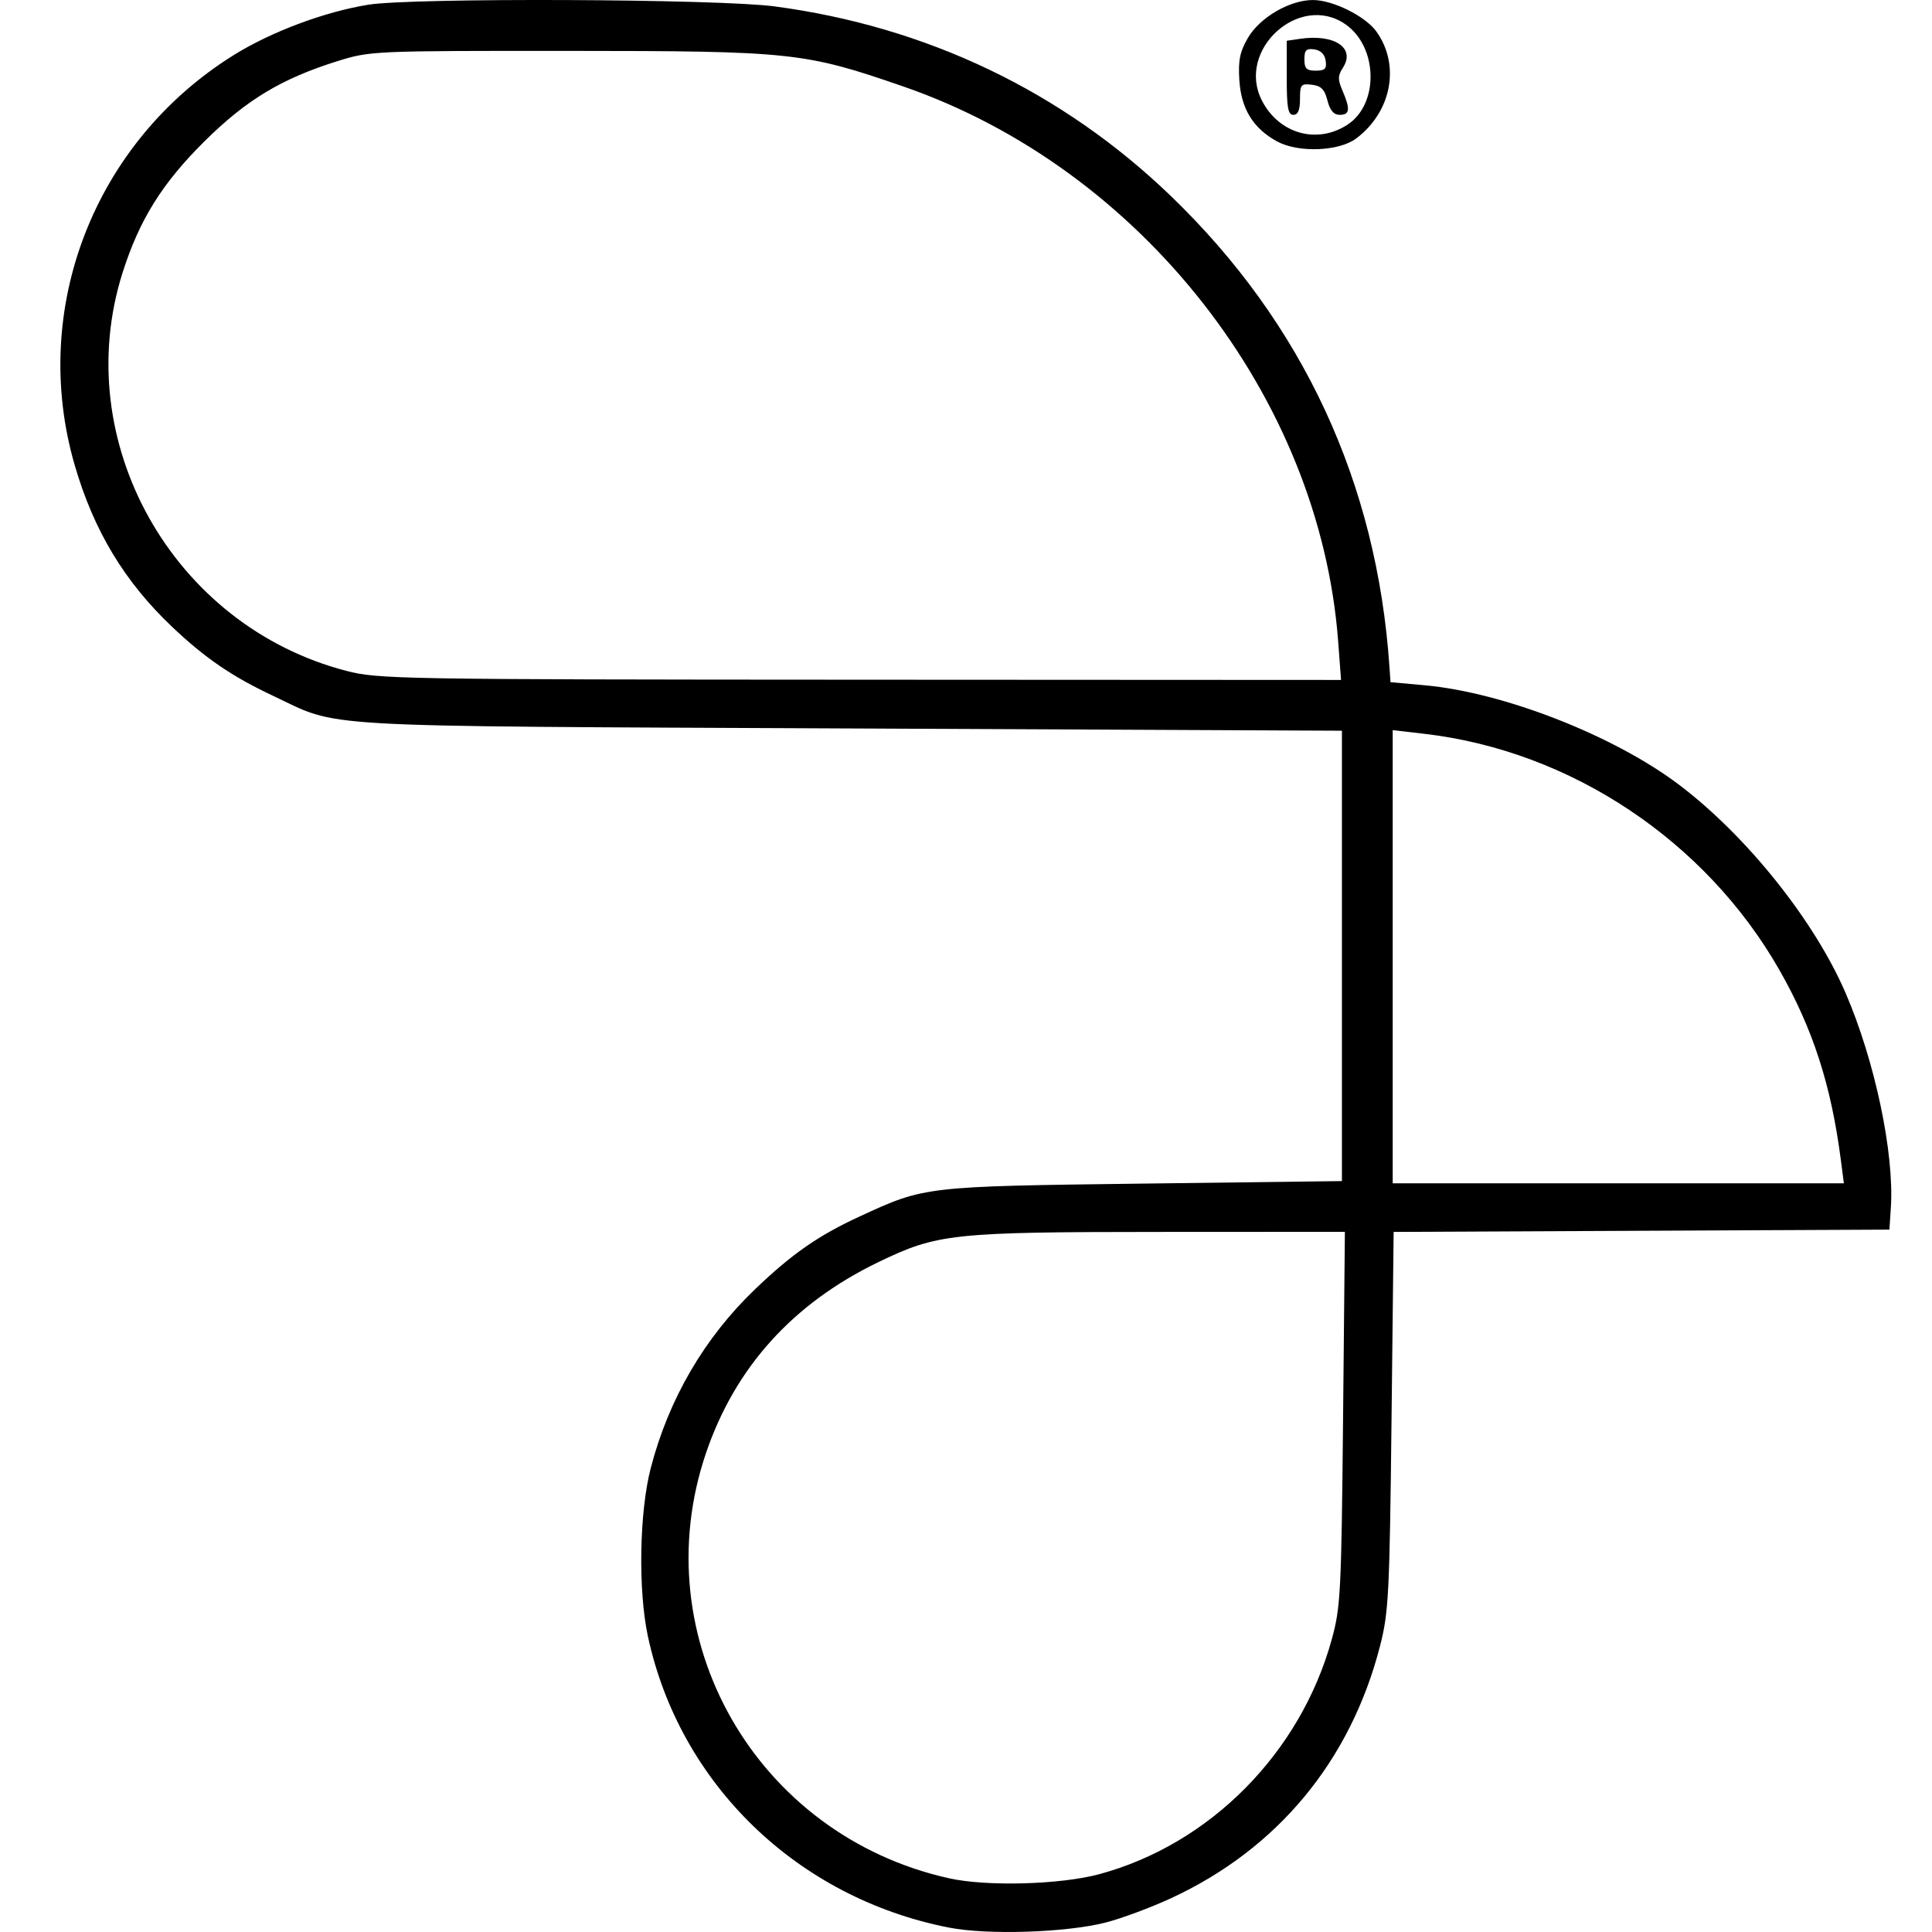 <svg width="64" height="64" viewBox="0 0 64 64" fill="none" xmlns="http://www.w3.org/2000/svg">
<path d="M31.436 63.854C26.413 62.87 22.515 59.1 21.463 54.208C21.134 52.679 21.178 50.091 21.557 48.631C22.153 46.337 23.339 44.307 25.021 42.699C26.245 41.528 27.111 40.927 28.485 40.293C30.643 39.298 30.625 39.3 37.871 39.208L44.453 39.125V31.666V24.206L28.145 24.131C10.01 24.047 11.319 24.122 9.023 23.039C7.682 22.407 6.798 21.802 5.714 20.777C4.125 19.273 3.105 17.581 2.473 15.403C0.974 10.234 3.119 4.706 7.742 1.825C8.981 1.053 10.76 0.387 12.203 0.156C13.671 -0.08 23.79 -0.038 25.662 0.212C30.701 0.882 35.195 3.033 38.787 6.494C43.158 10.704 45.613 15.99 46.027 22.086L46.062 22.598L47.199 22.701C49.826 22.939 53.493 24.378 55.646 26.015C57.875 27.71 60.096 30.489 61.132 32.881C62.106 35.131 62.755 38.201 62.637 40.002L62.589 40.733L54.377 40.771L46.166 40.809L46.096 47.06C46.032 52.805 46.001 53.409 45.718 54.515C44.742 58.323 42.325 61.244 38.799 62.878C38.128 63.189 37.151 63.552 36.628 63.686C35.317 64.021 32.716 64.105 31.436 63.854ZM36.409 62.086C40.079 61.098 43.082 58.067 44.117 54.304C44.41 53.243 44.435 52.745 44.491 46.986L44.551 40.806L38.432 40.809C31.535 40.812 31.056 40.864 29.096 41.81C26.265 43.178 24.353 45.295 23.388 48.132C21.305 54.256 25.041 60.796 31.436 62.22C32.685 62.499 35.121 62.432 36.409 62.086ZM60.981 38.43C60.659 35.945 60.056 34.081 58.944 32.131C56.501 27.849 52.033 24.875 47.195 24.31L46.135 24.186V31.692V39.198H53.608H61.081L60.981 38.43ZM44.328 21.245C43.72 13.151 37.791 5.585 29.922 2.864C26.654 1.734 26.236 1.689 18.858 1.686C12.362 1.683 12.262 1.687 11.18 2.025C9.328 2.604 8.164 3.305 6.777 4.678C5.371 6.071 4.618 7.279 4.061 9.031C2.287 14.619 5.718 20.729 11.472 22.223C12.526 22.497 13.197 22.509 28.496 22.516L44.424 22.524L44.328 21.245ZM42.307 4.686C41.51 4.252 41.113 3.605 41.054 2.643C41.014 1.998 41.074 1.71 41.339 1.255C41.736 0.575 42.723 0.001 43.494 0.001C44.149 0.001 45.22 0.531 45.588 1.036C46.395 2.146 46.102 3.708 44.921 4.59C44.349 5.017 43.007 5.066 42.307 4.686ZM44.641 4.128C45.684 3.445 45.647 1.559 44.576 0.809C43.047 -0.262 40.939 1.66 41.805 3.336C42.374 4.436 43.634 4.788 44.641 4.128ZM42.625 2.577V1.35L43.063 1.286C44.208 1.118 44.909 1.588 44.487 2.241C44.315 2.507 44.312 2.634 44.47 2.999C44.736 3.616 44.716 3.804 44.384 3.804C44.181 3.804 44.059 3.662 43.973 3.328C43.879 2.959 43.763 2.843 43.457 2.807C43.095 2.764 43.064 2.802 43.064 3.282C43.064 3.648 42.998 3.804 42.844 3.804C42.667 3.804 42.625 3.57 42.625 2.577ZM43.915 2.012C43.885 1.801 43.75 1.666 43.539 1.636C43.271 1.598 43.21 1.659 43.21 1.965C43.21 2.271 43.279 2.341 43.586 2.341C43.892 2.341 43.953 2.28 43.915 2.012Z" fill="black"/>
</svg>
